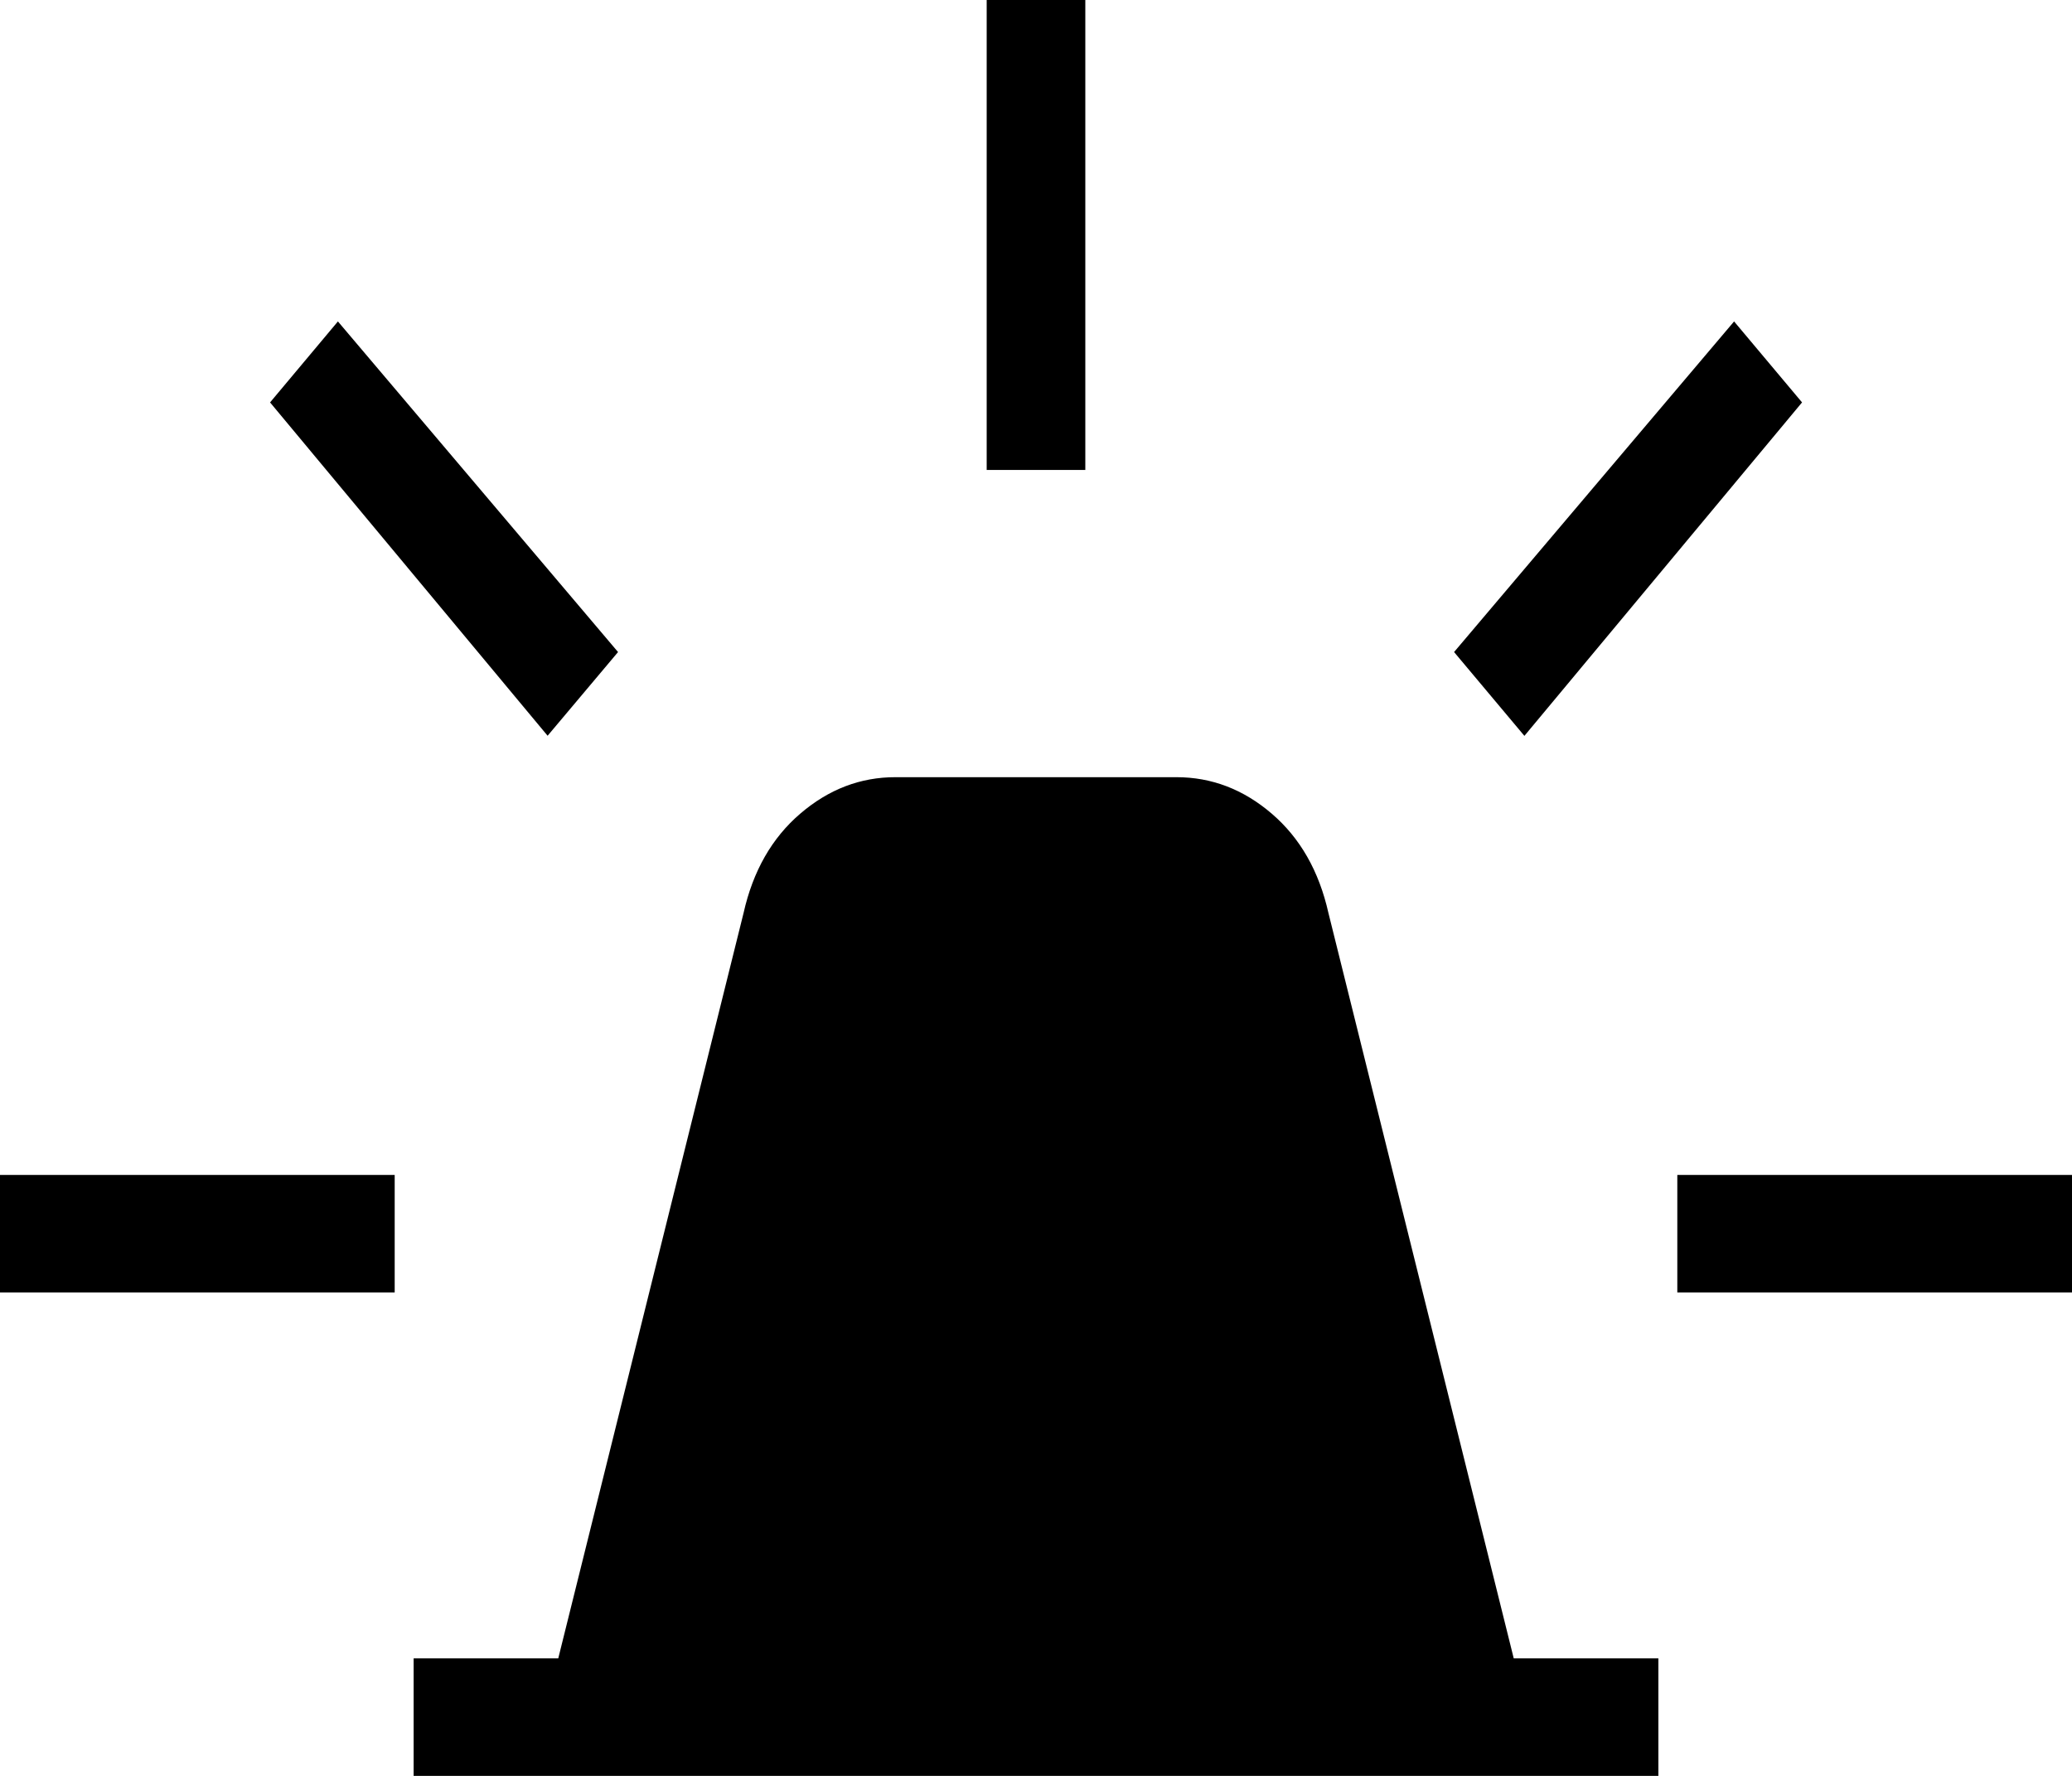 <svg width="35" height="30" viewBox="0 0 35 30" fill="none" xmlns="http://www.w3.org/2000/svg">
<path id="Vector" d="M6.987 30V28.015H9.43L12.56 15.424C12.719 14.716 13.038 14.156 13.518 13.745C13.998 13.333 14.535 13.128 15.128 13.129H19.872C20.466 13.129 21.003 13.334 21.482 13.745C21.962 14.156 22.281 14.716 22.44 15.424L25.57 28.015H28.013V30H6.987ZM16.667 7.939V0H18.333V7.939H16.667ZM25.75 12.431L24.562 11.015L29.292 5.43L30.44 6.798L25.75 12.431ZM28.333 21.833V19.848H35V21.833H28.333ZM9.25 12.429L4.562 6.798L5.708 5.43L10.44 11.015L9.25 12.429ZM0 21.833V19.848H6.667V21.833H0Z" fill="black"/>
</svg>
